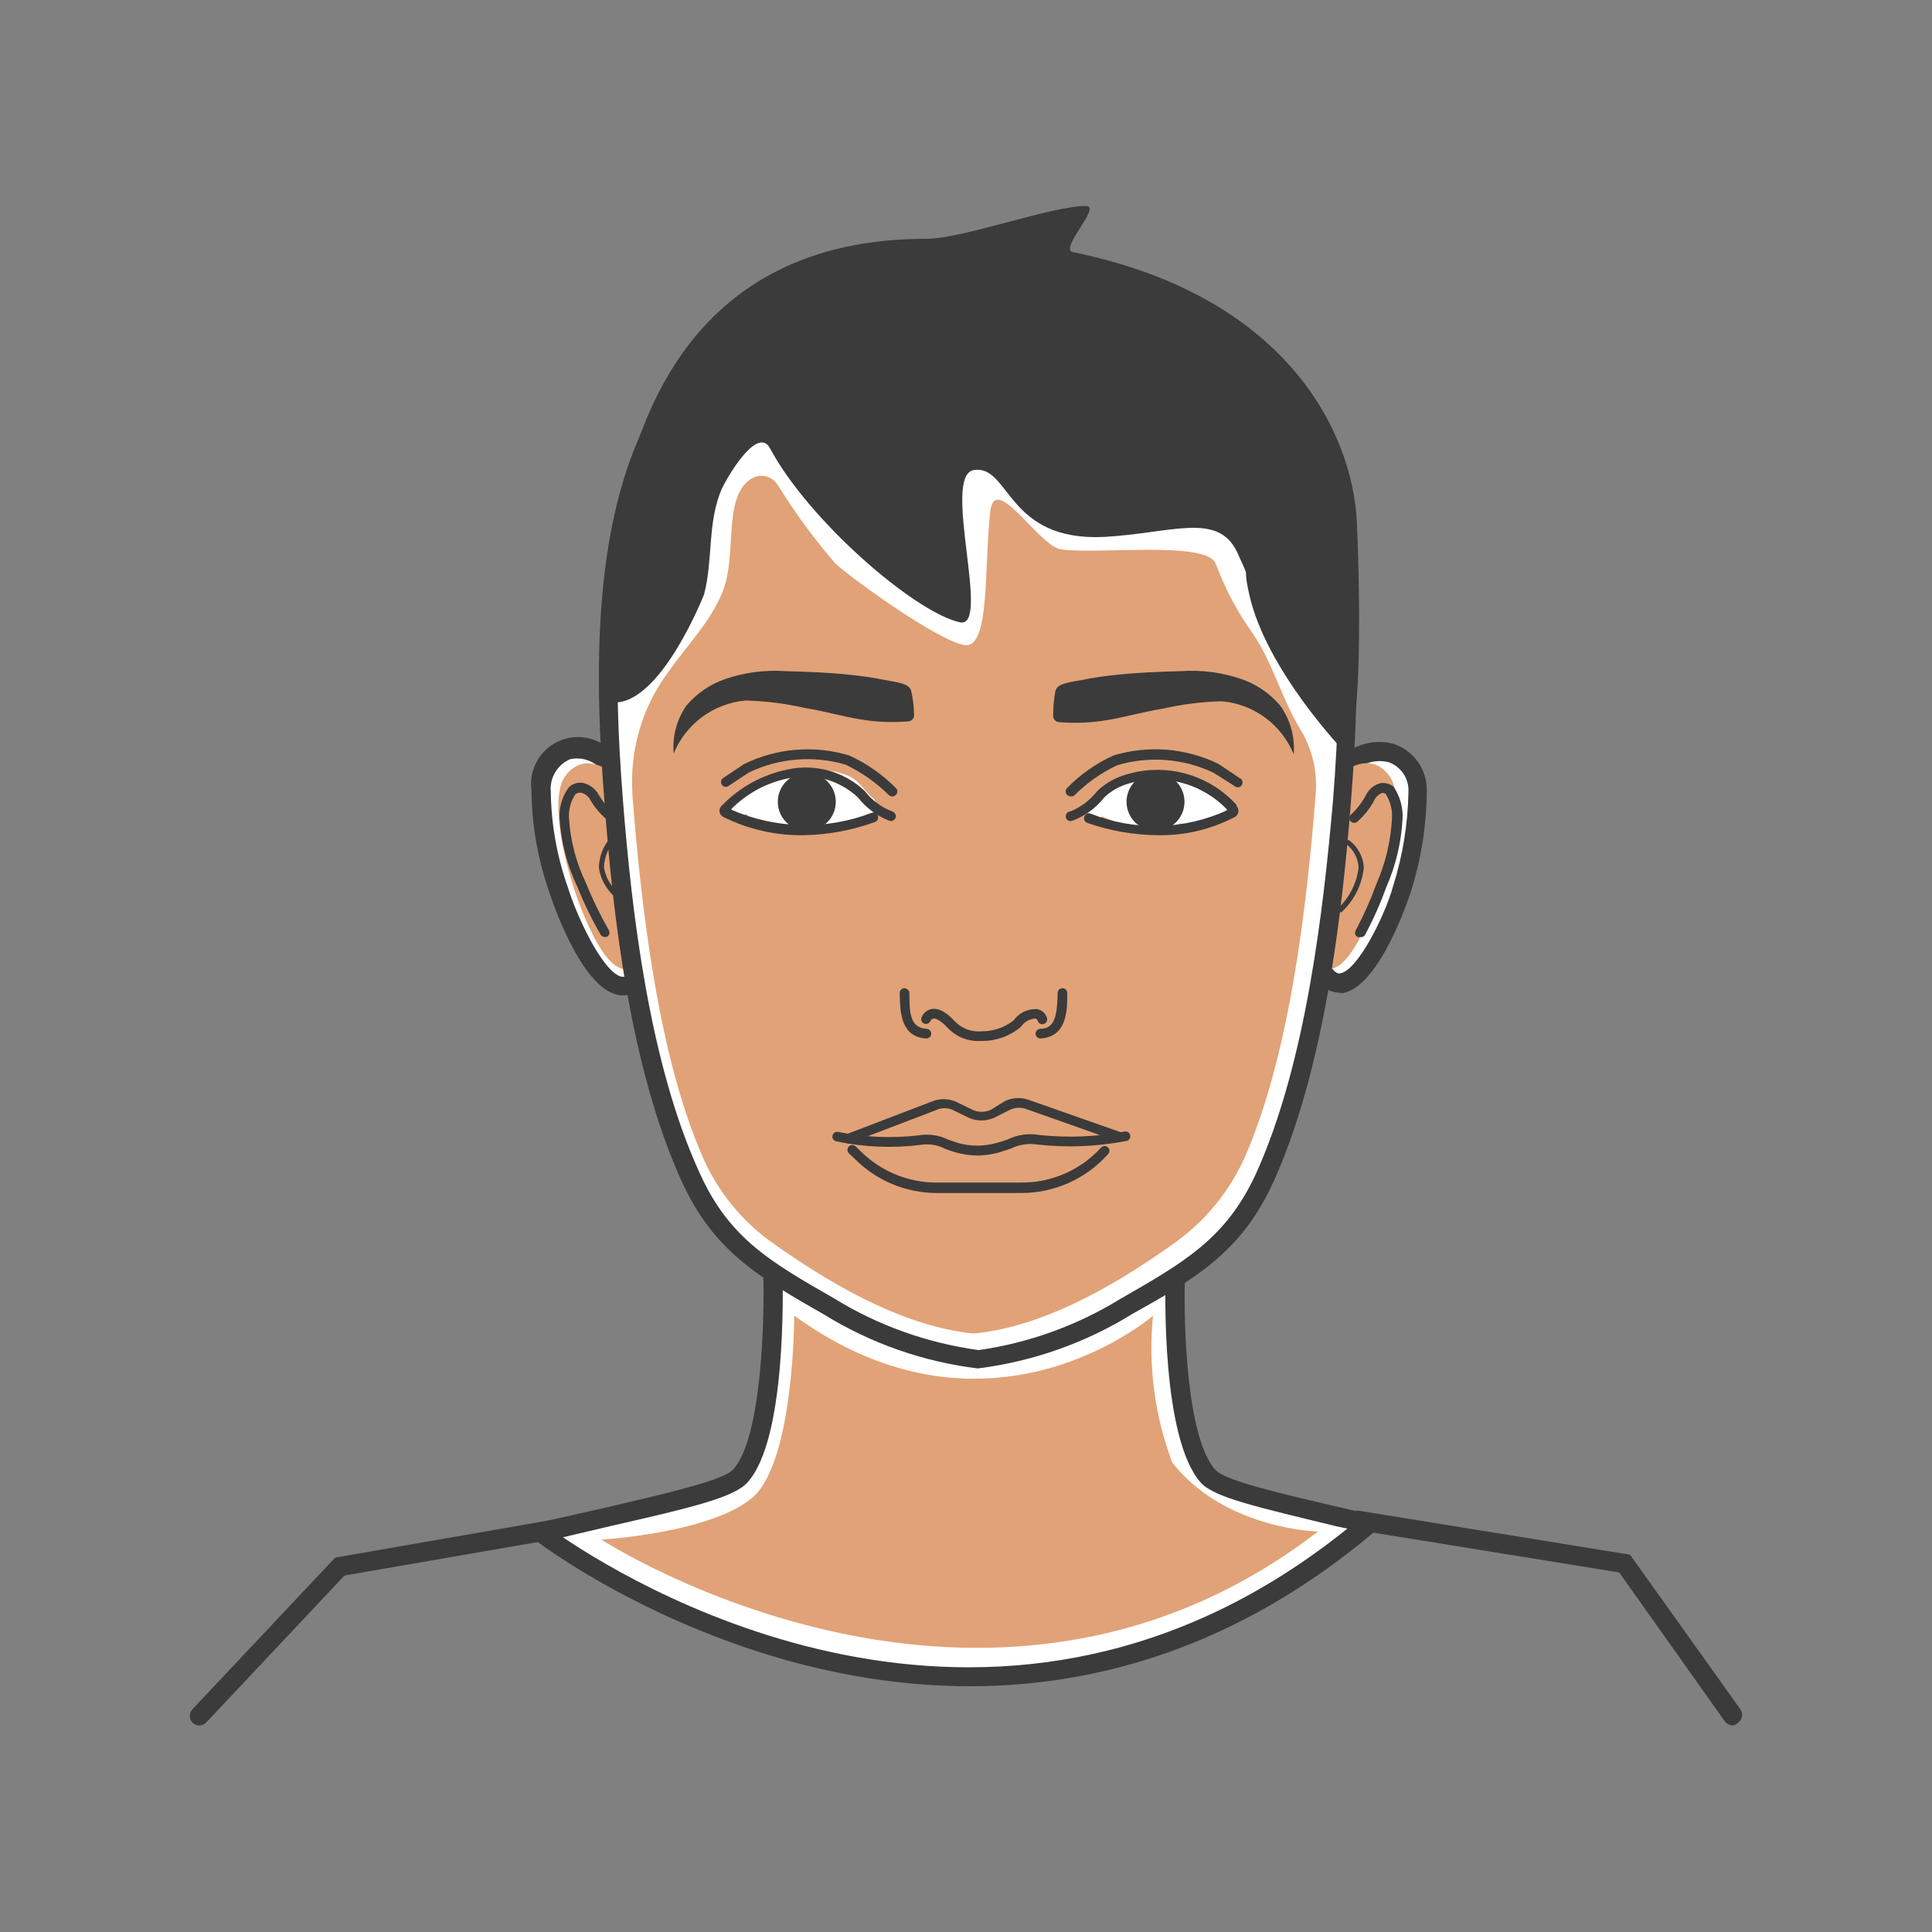 <svg width="64" height="64" viewBox="0 0 64 64" fill="none" xmlns="http://www.w3.org/2000/svg">
<rect x="0" y="0" width="64" height="64" fill="#808080" stroke="none"/>
<path d="M20.205 25.37C19.437 24.422 17.997 24.608 17.927 26.202C17.938 27.305 18.13 28.399 18.496 29.44C18.752 30.272 19.968 33.325 20.998 32.519" fill="white"/>
<path d="M20.64 32.973C20.546 32.974 20.453 32.959 20.365 32.928C19.142 32.544 18.195 29.562 18.189 29.53C17.813 28.456 17.616 27.327 17.606 26.189C17.556 25.834 17.63 25.472 17.816 25.165C18.002 24.858 18.289 24.625 18.627 24.505C18.965 24.385 19.335 24.386 19.672 24.508C20.01 24.629 20.295 24.864 20.48 25.171C20.532 25.238 20.556 25.322 20.547 25.406C20.537 25.49 20.495 25.567 20.429 25.619C20.363 25.672 20.279 25.697 20.196 25.689C20.112 25.681 20.035 25.64 19.981 25.575C19.86 25.403 19.691 25.271 19.495 25.195C19.299 25.12 19.085 25.105 18.88 25.152C18.673 25.243 18.5 25.397 18.386 25.593C18.272 25.788 18.223 26.015 18.246 26.24C18.261 27.307 18.449 28.364 18.803 29.37C19.098 30.33 19.936 32.147 20.557 32.346C20.598 32.359 20.642 32.361 20.685 32.352C20.728 32.343 20.767 32.324 20.8 32.294C20.832 32.268 20.87 32.248 20.91 32.236C20.951 32.224 20.993 32.22 21.035 32.225C21.077 32.23 21.117 32.243 21.154 32.264C21.19 32.284 21.222 32.312 21.248 32.346C21.3 32.412 21.324 32.496 21.315 32.58C21.305 32.664 21.263 32.741 21.197 32.794C21.036 32.913 20.84 32.976 20.64 32.973Z" fill="#3B3B3B"/>
<path d="M43.827 32.211C44.8 33.651 46.208 30.329 46.458 29.44C46.791 28.392 46.966 27.301 46.976 26.201C46.906 24.608 45.203 24.538 44.512 25.491" fill="white"/>
<path d="M44.365 32.883C44.199 32.877 44.038 32.828 43.897 32.742C43.756 32.656 43.639 32.535 43.558 32.39C43.512 32.319 43.495 32.232 43.512 32.148C43.529 32.064 43.577 31.99 43.648 31.942C43.718 31.896 43.804 31.879 43.887 31.896C43.97 31.913 44.043 31.962 44.09 32.032C44.25 32.269 44.358 32.249 44.397 32.243C44.979 32.147 45.882 30.323 46.15 29.35C46.467 28.343 46.638 27.296 46.656 26.24C46.669 26.029 46.614 25.819 46.499 25.641C46.384 25.464 46.214 25.328 46.016 25.254C45.782 25.191 45.535 25.2 45.306 25.279C45.078 25.36 44.879 25.507 44.736 25.702C44.686 25.771 44.611 25.817 44.526 25.83C44.443 25.843 44.357 25.823 44.288 25.773C44.219 25.723 44.173 25.647 44.16 25.563C44.147 25.479 44.167 25.393 44.218 25.325C44.435 25.025 44.74 24.799 45.09 24.678C45.44 24.556 45.819 24.545 46.176 24.646C46.502 24.756 46.783 24.968 46.979 25.25C47.175 25.533 47.275 25.871 47.264 26.214C47.255 27.346 47.076 28.47 46.733 29.549C46.733 29.549 45.734 32.697 44.467 32.902L44.365 32.883Z" fill="#3B3B3B"/>
<path d="M25.6 42.125C25.6 42.125 25.773 47.507 24.512 48.877C24.006 49.434 21.408 49.914 18.24 50.682L17.914 50.759C17.914 50.759 31.994 61.779 45.357 50.451L44.979 50.362C42.419 49.773 40.499 49.351 40.038 48.877C38.758 47.507 38.944 42.368 38.944 42.368" fill="white"/>
<path d="M32.128 55.859C24.051 55.859 17.817 51.085 17.721 51.014L17.203 50.605L18.169 50.368L20.16 49.92C22.08 49.466 23.955 49.043 24.288 48.678C25.241 47.635 25.331 43.616 25.286 42.15C25.285 42.108 25.293 42.067 25.308 42.027C25.323 41.988 25.346 41.953 25.375 41.922C25.405 41.892 25.439 41.868 25.478 41.851C25.516 41.834 25.558 41.825 25.6 41.824C25.642 41.822 25.683 41.829 25.722 41.843C25.762 41.858 25.797 41.88 25.828 41.909C25.858 41.938 25.883 41.972 25.899 42.01C25.916 42.048 25.925 42.09 25.926 42.131C25.926 42.694 26.067 47.686 24.755 49.114C24.314 49.6 22.925 49.939 20.275 50.541L18.649 50.925C21.344 52.742 33.261 59.795 44.633 50.637L44.269 50.56C41.638 49.92 40.249 49.613 39.789 49.126C38.458 47.674 38.605 42.605 38.611 42.387C38.616 42.304 38.653 42.226 38.713 42.169C38.774 42.112 38.854 42.08 38.938 42.08C38.98 42.081 39.021 42.09 39.059 42.107C39.098 42.124 39.133 42.148 39.162 42.178C39.191 42.209 39.214 42.244 39.229 42.283C39.245 42.323 39.252 42.364 39.251 42.406C39.206 43.802 39.302 47.648 40.262 48.691C40.589 49.056 42.438 49.478 44.39 49.933L46.035 50.317L45.549 50.726C40.998 54.573 36.313 55.859 32.128 55.859Z" fill="#3B3B3B"/>
<path d="M44.013 25.984C44.013 25.984 45.229 24.608 46.029 25.709C46.829 26.81 45.312 31.469 44.307 32.013C43.302 32.557 43.398 31.418 43.398 31.418L44.013 25.984Z" fill="#E1A277"/>
<path d="M20.73 25.99C20.73 25.99 19.52 24.614 18.72 25.715C17.92 26.816 19.437 31.475 20.435 32.013C21.434 32.55 21.344 31.424 21.344 31.424L20.73 25.99Z" fill="#E1A277"/>
<path d="M42.304 12.915C40.09 9.792 36.128 8.55 32.359 8.512C28.589 8.474 24.621 9.792 22.4 12.915C19.84 16.525 19.968 22.157 20.32 26.566C20.627 30.477 21.242 35.443 22.88 39.008C23.898 41.242 25.344 42.054 27.475 43.277C28.965 44.194 30.631 44.787 32.365 45.018C34.097 44.786 35.76 44.193 37.248 43.277C39.379 42.054 40.826 41.242 41.843 39.008C43.469 35.443 44.083 30.477 44.403 26.566C44.736 22.157 44.864 16.525 42.304 12.915Z" fill="white"/>
<path d="M32.39 45.331C30.588 45.111 28.855 44.504 27.309 43.552C25.158 42.323 23.642 41.453 22.586 39.142C20.864 35.373 20.288 30.182 20.026 26.592C19.661 22.048 19.584 16.352 22.163 12.729C24.173 9.894 27.923 8.25 32.371 8.186C36.851 8.237 40.576 9.894 42.611 12.729C45.171 16.371 45.114 22.048 44.749 26.592C44.467 30.176 43.891 35.373 42.189 39.142C41.139 41.453 39.629 42.342 37.51 43.526C35.953 44.488 34.207 45.104 32.39 45.331ZM32.352 8.851C28.09 8.902 24.557 10.457 22.669 13.126C20.205 16.595 20.288 22.131 20.64 26.566C20.922 30.099 21.491 35.225 23.2 38.906C24.166 41.024 25.536 41.811 27.616 43.002C29.079 43.906 30.717 44.493 32.422 44.723C34.086 44.485 35.682 43.908 37.114 43.027C39.238 41.811 40.608 41.024 41.594 38.906C43.27 35.225 43.84 30.099 44.154 26.566C44.506 22.131 44.589 16.595 42.131 13.126C40.154 10.432 36.621 8.877 32.352 8.826V8.851Z" fill="#3B3B3B"/>
<path d="M43.091 24.186C42.451 23.149 42.17 21.958 41.498 20.985C40.99 20.275 40.58 19.5 40.275 18.681C39.987 17.907 36.538 18.368 35.155 18.201C34.413 18.105 32.947 15.584 32.8 16.966C32.595 18.835 32.8 21.491 31.955 21.369C31.11 21.248 28.326 19.251 27.68 18.675C26.971 17.855 26.329 16.98 25.76 16.058C25.669 15.916 25.526 15.816 25.362 15.778C25.198 15.741 25.026 15.77 24.883 15.859C23.91 16.499 24.448 18.387 23.923 19.635C23.507 20.646 22.727 21.408 22.093 22.323C21.271 23.457 20.866 24.841 20.947 26.24V26.31C21.235 30.003 21.799 34.995 23.302 38.381C23.792 39.478 24.563 40.428 25.536 41.133C27.981 42.88 30.151 43.923 32.115 44.16C32.213 44.173 32.312 44.173 32.41 44.16C34.374 43.923 36.544 42.88 38.983 41.12C39.955 40.409 40.727 39.459 41.222 38.361C42.72 34.982 43.296 29.984 43.584 26.297C43.644 25.559 43.471 24.821 43.091 24.186ZM28.954 26.918C28.798 27.068 28.613 27.184 28.41 27.26C28.208 27.336 27.992 27.37 27.776 27.36C27.36 27.393 26.941 27.339 26.547 27.2C26.531 27.236 26.508 27.269 26.478 27.296C26.448 27.322 26.413 27.342 26.375 27.354C26.127 27.407 25.87 27.39 25.632 27.302C25.43 27.208 25.214 27.147 24.992 27.123C24.941 27.122 24.89 27.108 24.846 27.081C24.802 27.053 24.767 27.015 24.742 26.97L24.538 27.014C24.453 27.014 24.371 26.981 24.311 26.921C24.251 26.861 24.218 26.779 24.218 26.694C24.218 26.61 24.251 26.528 24.311 26.468C24.371 26.408 24.453 26.374 24.538 26.374C24.806 26.374 25.037 26.061 25.261 25.92C25.552 25.767 25.865 25.659 26.189 25.6C26.237 25.587 26.288 25.587 26.336 25.6H26.381C26.513 25.568 26.651 25.568 26.784 25.6C26.839 25.565 26.899 25.541 26.963 25.529C27.342 25.493 27.724 25.548 28.077 25.689C28.467 25.849 28.64 26.221 28.954 26.477C29.01 26.536 29.042 26.615 29.042 26.698C29.042 26.78 29.01 26.859 28.954 26.918ZM40.474 26.97C40.328 27.018 40.178 27.054 40.026 27.078C40.009 27.111 39.986 27.14 39.957 27.164C39.928 27.187 39.895 27.204 39.859 27.213C39.62 27.277 39.371 27.301 39.123 27.283H39.066C39.027 27.323 38.978 27.351 38.925 27.366C38.161 27.53 37.365 27.438 36.659 27.104C36.611 27.097 36.566 27.075 36.531 27.04C36.282 27.226 35.891 26.944 36.071 26.643C36.313 26.326 36.623 26.068 36.979 25.887C37.334 25.707 37.726 25.608 38.125 25.6C38.56 25.544 39.003 25.608 39.405 25.785C39.802 25.958 40.16 26.201 40.557 26.374C40.794 26.509 40.685 26.88 40.461 26.97H40.474Z" fill="#E1A277"/>
<g opacity="0.9">
<path opacity="0.9" d="M26.137 46.278C26.137 46.202 26.137 46.131 26.137 46.054C26.137 46.765 26.061 47.494 25.984 48.186H26.067L26.105 47.904C26.147 47.363 26.158 46.821 26.137 46.278Z" fill="#ECECEC"/>
</g>
<path d="M32.473 34.483C32.275 34.494 32.078 34.461 31.893 34.388C31.709 34.316 31.542 34.204 31.405 34.061C31.11 33.741 30.957 33.734 30.918 33.741C30.897 33.746 30.877 33.757 30.86 33.771C30.844 33.785 30.831 33.804 30.822 33.824C30.804 33.862 30.772 33.892 30.733 33.907C30.694 33.923 30.65 33.923 30.611 33.907C30.573 33.89 30.544 33.86 30.528 33.822C30.513 33.783 30.513 33.741 30.528 33.703C30.555 33.633 30.599 33.572 30.656 33.523C30.713 33.475 30.781 33.442 30.854 33.427C31.091 33.383 31.347 33.523 31.641 33.843C31.755 33.958 31.892 34.047 32.044 34.102C32.195 34.157 32.358 34.178 32.518 34.163C32.901 34.166 33.273 34.04 33.574 33.805C33.662 33.681 33.78 33.582 33.916 33.516C34.053 33.45 34.204 33.42 34.355 33.427C34.431 33.441 34.501 33.474 34.559 33.525C34.617 33.576 34.659 33.642 34.681 33.715C34.695 33.756 34.692 33.8 34.673 33.839C34.653 33.877 34.62 33.907 34.579 33.92C34.538 33.934 34.494 33.931 34.455 33.911C34.417 33.892 34.388 33.858 34.374 33.818C34.37 33.799 34.36 33.782 34.347 33.768C34.333 33.755 34.316 33.745 34.297 33.741C34.203 33.745 34.111 33.772 34.029 33.819C33.946 33.865 33.876 33.931 33.824 34.01C33.467 34.315 33.013 34.483 32.544 34.483H32.473Z" fill="#3B3B3B"/>
<path d="M30.675 34.4C29.849 34.349 29.824 33.542 29.805 33.005V32.903C29.803 32.881 29.806 32.86 29.812 32.84C29.82 32.82 29.831 32.801 29.845 32.785C29.859 32.77 29.877 32.757 29.896 32.749C29.916 32.74 29.937 32.736 29.958 32.736C30 32.737 30.04 32.754 30.07 32.782C30.101 32.81 30.12 32.848 30.125 32.89V32.998C30.125 33.639 30.195 34.054 30.694 34.08C30.737 34.083 30.777 34.103 30.806 34.136C30.835 34.168 30.85 34.21 30.848 34.253C30.846 34.274 30.841 34.294 30.831 34.313C30.821 34.332 30.808 34.349 30.792 34.362C30.776 34.376 30.758 34.386 30.737 34.393C30.717 34.399 30.696 34.402 30.675 34.4Z" fill="#3B3B3B"/>
<path d="M34.464 34.4C34.424 34.4 34.385 34.385 34.355 34.358C34.326 34.33 34.307 34.293 34.304 34.253C34.302 34.21 34.317 34.168 34.346 34.135C34.375 34.103 34.415 34.083 34.458 34.08C34.957 34.08 35.008 33.613 35.034 32.998V32.89C35.035 32.869 35.039 32.848 35.048 32.829C35.057 32.81 35.07 32.792 35.085 32.778C35.1 32.764 35.119 32.753 35.138 32.746C35.158 32.738 35.179 32.735 35.2 32.736C35.221 32.736 35.242 32.74 35.262 32.749C35.282 32.757 35.299 32.77 35.313 32.785C35.328 32.801 35.339 32.819 35.346 32.84C35.353 32.86 35.355 32.881 35.354 32.902V33.005C35.354 33.542 35.303 34.349 34.477 34.4H34.464Z" fill="#3B3B3B"/>
<path d="M32.403 38.279C32.146 38.277 31.889 38.241 31.642 38.17C31.527 38.137 31.414 38.099 31.302 38.054C31.053 37.923 30.767 37.879 30.49 37.926C29.566 38.042 28.63 38.003 27.718 37.811C27.697 37.809 27.675 37.803 27.656 37.792C27.636 37.781 27.62 37.766 27.606 37.748C27.593 37.731 27.583 37.71 27.578 37.689C27.573 37.667 27.573 37.645 27.577 37.623C27.581 37.601 27.589 37.581 27.602 37.562C27.614 37.544 27.63 37.528 27.649 37.517C27.668 37.505 27.689 37.497 27.71 37.494C27.732 37.49 27.755 37.492 27.776 37.498C28.642 37.674 29.529 37.713 30.407 37.613C30.75 37.55 31.104 37.6 31.418 37.754L31.731 37.862C32.15 37.98 32.593 37.98 33.011 37.862C33.135 37.831 33.257 37.792 33.376 37.747C33.707 37.585 34.082 37.533 34.445 37.6C35.378 37.698 36.32 37.659 37.242 37.485C37.263 37.479 37.285 37.478 37.307 37.481C37.329 37.484 37.35 37.492 37.369 37.504C37.388 37.516 37.404 37.531 37.416 37.55C37.429 37.568 37.437 37.589 37.441 37.61C37.445 37.632 37.445 37.654 37.44 37.676C37.434 37.698 37.425 37.718 37.412 37.736C37.398 37.753 37.381 37.768 37.362 37.779C37.343 37.79 37.321 37.796 37.299 37.798C36.332 37.985 35.341 38.024 34.362 37.914C34.063 37.867 33.756 37.914 33.485 38.048L33.094 38.176C32.869 38.238 32.637 38.273 32.403 38.279Z" fill="#3B3B3B"/>
<path d="M26.624 27.667C25.699 27.682 24.783 27.473 23.955 27.059C23.923 27.042 23.895 27.018 23.873 26.988C23.852 26.958 23.839 26.923 23.834 26.887C23.83 26.848 23.835 26.809 23.85 26.774C23.864 26.738 23.887 26.706 23.917 26.682C24.503 26.075 25.26 25.66 26.087 25.491C26.539 25.392 27.009 25.404 27.455 25.528C27.901 25.652 28.31 25.883 28.646 26.202C28.881 26.508 29.195 26.743 29.555 26.88C29.595 26.892 29.629 26.918 29.65 26.954C29.671 26.989 29.679 27.032 29.671 27.072C29.666 27.093 29.657 27.112 29.645 27.13C29.633 27.147 29.618 27.162 29.6 27.173C29.582 27.184 29.562 27.192 29.541 27.195C29.52 27.199 29.499 27.198 29.479 27.194C29.061 27.038 28.696 26.77 28.422 26.419C28.121 26.135 27.755 25.928 27.356 25.817C26.957 25.706 26.537 25.692 26.131 25.779C25.401 25.923 24.732 26.284 24.211 26.816C25.691 27.466 27.368 27.505 28.877 26.925C28.897 26.918 28.918 26.915 28.94 26.917C28.961 26.919 28.982 26.924 29 26.934C29.02 26.943 29.037 26.956 29.05 26.972C29.064 26.988 29.075 27.007 29.082 27.027C29.088 27.047 29.091 27.069 29.09 27.09C29.088 27.111 29.082 27.132 29.073 27.151C29.063 27.17 29.05 27.187 29.034 27.201C29.018 27.215 29 27.225 28.979 27.232C28.224 27.506 27.428 27.653 26.624 27.667Z" fill="#3B3B3B"/>
<path d="M29.542 26.381C29.501 26.378 29.462 26.36 29.434 26.329C29.02 25.919 28.539 25.582 28.013 25.331C26.951 25.018 25.811 25.11 24.813 25.587L24.134 26.035C24.117 26.048 24.097 26.057 24.076 26.062C24.055 26.067 24.034 26.067 24.012 26.063C23.991 26.058 23.971 26.05 23.954 26.037C23.936 26.025 23.921 26.009 23.91 25.99C23.898 25.973 23.89 25.954 23.886 25.934C23.882 25.913 23.882 25.892 23.886 25.872C23.89 25.852 23.899 25.832 23.91 25.815C23.922 25.798 23.938 25.784 23.955 25.773L24.646 25.312C25.729 24.78 26.973 24.677 28.128 25.024C28.706 25.287 29.23 25.654 29.677 26.105C29.692 26.12 29.704 26.137 29.713 26.157C29.721 26.176 29.725 26.197 29.725 26.218C29.725 26.238 29.721 26.259 29.713 26.279C29.704 26.298 29.692 26.315 29.677 26.329C29.66 26.348 29.639 26.362 29.616 26.371C29.592 26.38 29.567 26.383 29.542 26.381Z" fill="#3B3B3B"/>
<path d="M26.726 27.52C27.256 27.52 27.686 27.09 27.686 26.56C27.686 26.03 27.256 25.6 26.726 25.6C26.196 25.6 25.766 26.03 25.766 26.56C25.766 27.09 26.196 27.52 26.726 27.52Z" fill="#3B3B3B"/>
<path d="M38.278 27.52C38.809 27.52 39.238 27.09 39.238 26.56C39.238 26.03 38.809 25.6 38.278 25.6C37.748 25.6 37.318 26.03 37.318 26.56C37.318 27.09 37.748 27.52 38.278 27.52Z" fill="#3B3B3B"/>
<path d="M38.355 27.667C37.557 27.66 36.766 27.522 36.013 27.258C35.974 27.242 35.943 27.212 35.925 27.174C35.907 27.136 35.904 27.093 35.917 27.053C35.931 27.013 35.961 26.98 35.999 26.961C36.037 26.942 36.081 26.938 36.122 26.95C36.847 27.241 37.624 27.38 38.406 27.36C39.187 27.34 39.956 27.162 40.666 26.835C40.253 26.399 39.728 26.086 39.148 25.932C38.569 25.777 37.957 25.786 37.382 25.958C37.083 26.043 36.808 26.199 36.582 26.413C36.309 26.764 35.943 27.032 35.526 27.187C35.505 27.196 35.482 27.201 35.458 27.2C35.435 27.199 35.412 27.193 35.391 27.182C35.37 27.172 35.352 27.157 35.338 27.138C35.324 27.12 35.313 27.098 35.308 27.076C35.303 27.053 35.303 27.029 35.308 27.006C35.313 26.983 35.322 26.962 35.337 26.943C35.351 26.925 35.369 26.909 35.389 26.898C35.41 26.887 35.433 26.881 35.456 26.88C35.806 26.738 36.113 26.506 36.346 26.208C36.609 25.952 36.933 25.765 37.286 25.664C37.93 25.462 38.618 25.449 39.269 25.626C39.92 25.803 40.507 26.163 40.96 26.662V26.694C40.984 26.721 41.002 26.753 41.013 26.787C41.024 26.821 41.028 26.857 41.024 26.893C41.018 26.927 41.006 26.959 40.987 26.987C40.968 27.016 40.944 27.04 40.915 27.059C40.126 27.473 39.246 27.683 38.355 27.667Z" fill="#3B3B3B"/>
<path d="M35.462 26.381C35.419 26.379 35.378 26.361 35.347 26.33C35.318 26.3 35.301 26.259 35.301 26.218C35.301 26.176 35.318 26.136 35.347 26.106C35.789 25.652 36.312 25.285 36.89 25.024C38.042 24.678 39.283 24.778 40.365 25.306L41.062 25.773C41.084 25.782 41.104 25.796 41.12 25.813C41.136 25.83 41.147 25.851 41.154 25.874C41.161 25.896 41.163 25.92 41.16 25.943C41.157 25.967 41.148 25.989 41.135 26.009C41.122 26.028 41.105 26.045 41.085 26.057C41.065 26.07 41.042 26.077 41.019 26.08C40.995 26.082 40.971 26.08 40.949 26.072C40.927 26.064 40.907 26.052 40.89 26.035L40.205 25.6C39.206 25.124 38.066 25.035 37.005 25.35C36.479 25.599 36 25.936 35.59 26.349C35.554 26.376 35.508 26.387 35.462 26.381Z" fill="#3B3B3B"/>
<path d="M45.05 31.04C45.024 31.046 44.998 31.046 44.973 31.04C44.953 31.031 44.937 31.017 44.923 31.001C44.909 30.985 44.899 30.966 44.893 30.945C44.887 30.925 44.885 30.903 44.888 30.882C44.891 30.861 44.898 30.841 44.909 30.822C45.172 30.327 45.401 29.814 45.593 29.286C45.898 28.595 46.074 27.853 46.112 27.098C46.127 26.815 46.053 26.536 45.901 26.298C45.868 26.277 45.83 26.266 45.792 26.266C45.734 26.285 45.681 26.316 45.636 26.357C45.591 26.397 45.554 26.447 45.529 26.502C45.384 26.781 45.186 27.028 44.947 27.232C44.911 27.255 44.868 27.262 44.826 27.254C44.785 27.246 44.748 27.222 44.723 27.187C44.701 27.152 44.693 27.11 44.702 27.069C44.71 27.029 44.734 26.993 44.768 26.97C44.964 26.784 45.128 26.568 45.254 26.33C45.302 26.231 45.372 26.145 45.459 26.077C45.545 26.009 45.646 25.962 45.754 25.939C45.901 25.926 46.047 25.97 46.163 26.061C46.369 26.362 46.474 26.72 46.464 27.085C46.426 27.877 46.243 28.656 45.926 29.382C45.729 29.925 45.494 30.453 45.222 30.963C45.206 30.994 45.18 31.017 45.149 31.031C45.118 31.045 45.083 31.048 45.05 31.04Z" fill="#3B3B3B"/>
<path d="M20.038 31.04C20.01 31.041 19.983 31.034 19.958 31.02C19.933 31.007 19.912 30.987 19.898 30.963C19.603 30.456 19.346 29.928 19.13 29.382C18.78 28.662 18.578 27.878 18.535 27.078C18.521 26.715 18.634 26.357 18.855 26.067C18.915 26.013 18.986 25.973 19.064 25.95C19.141 25.927 19.223 25.921 19.302 25.933C19.412 25.956 19.515 26.002 19.606 26.069C19.696 26.135 19.772 26.219 19.827 26.317C19.968 26.561 20.152 26.778 20.371 26.957C20.406 26.981 20.43 27.018 20.438 27.06C20.447 27.102 20.439 27.145 20.416 27.181C20.405 27.198 20.391 27.213 20.373 27.225C20.357 27.237 20.337 27.245 20.317 27.25C20.297 27.254 20.276 27.254 20.255 27.25C20.235 27.246 20.215 27.237 20.198 27.226C19.938 27.03 19.72 26.784 19.558 26.502C19.527 26.442 19.484 26.39 19.431 26.348C19.378 26.306 19.317 26.276 19.251 26.259C19.186 26.253 19.121 26.269 19.066 26.304C18.91 26.534 18.834 26.808 18.848 27.085C18.892 27.843 19.086 28.584 19.418 29.267C19.631 29.798 19.882 30.313 20.166 30.809C20.188 30.845 20.195 30.888 20.185 30.929C20.176 30.969 20.151 31.005 20.115 31.027C20.091 31.036 20.065 31.041 20.038 31.04Z" fill="#3B3B3B"/>
<path d="M44.371 30.208C44.353 30.215 44.332 30.215 44.314 30.208C44.306 30.201 44.301 30.192 44.297 30.183C44.293 30.174 44.291 30.164 44.291 30.154C44.291 30.143 44.293 30.133 44.297 30.124C44.301 30.115 44.306 30.106 44.314 30.099C44.699 29.741 44.944 29.258 45.005 28.736C44.997 28.586 44.957 28.44 44.887 28.308C44.818 28.175 44.72 28.059 44.602 27.968C44.587 27.953 44.578 27.932 44.578 27.91C44.578 27.889 44.587 27.868 44.602 27.853C44.618 27.839 44.638 27.832 44.659 27.832C44.68 27.832 44.701 27.839 44.717 27.853C44.853 27.959 44.965 28.094 45.044 28.247C45.124 28.401 45.169 28.57 45.178 28.742C45.119 29.309 44.855 29.835 44.435 30.221C44.413 30.225 44.39 30.22 44.371 30.208Z" fill="#3B3B3B"/>
<path d="M20.691 29.901H20.646C20.431 29.784 20.245 29.619 20.105 29.417C19.965 29.216 19.874 28.985 19.84 28.742C19.844 28.526 19.893 28.313 19.985 28.116C20.076 27.92 20.208 27.745 20.371 27.603C20.378 27.596 20.387 27.59 20.396 27.586C20.405 27.583 20.415 27.581 20.425 27.581C20.436 27.581 20.446 27.583 20.455 27.586C20.464 27.59 20.473 27.596 20.48 27.603C20.495 27.619 20.503 27.639 20.503 27.661C20.503 27.682 20.495 27.703 20.48 27.718C20.337 27.847 20.222 28.002 20.14 28.176C20.059 28.35 20.014 28.538 20.006 28.73C20.042 28.944 20.127 29.148 20.255 29.325C20.383 29.501 20.549 29.646 20.742 29.747C20.749 29.754 20.755 29.763 20.759 29.772C20.763 29.781 20.765 29.791 20.765 29.802C20.765 29.812 20.763 29.822 20.759 29.831C20.755 29.84 20.749 29.849 20.742 29.856C20.738 29.867 20.731 29.877 20.722 29.885C20.713 29.893 20.703 29.898 20.691 29.901Z" fill="#3B3B3B"/>
<path d="M30.183 22.88C30.171 22.842 30.151 22.807 30.125 22.777C29.978 22.611 29.53 22.573 29.319 22.528C28.957 22.453 28.592 22.398 28.224 22.361C27.494 22.278 26.759 22.253 26.029 22.233C25.348 22.185 24.665 22.274 24.019 22.496C23.522 22.668 23.08 22.971 22.739 23.373C22.416 23.836 22.267 24.398 22.317 24.96C22.514 24.479 22.839 24.062 23.256 23.753C23.674 23.444 24.168 23.255 24.685 23.206H24.73C25.376 23.225 26.019 23.306 26.65 23.45C27.29 23.552 27.872 23.725 28.48 23.827C29.006 23.917 29.542 23.941 30.074 23.898C30.104 23.898 30.133 23.892 30.16 23.879C30.187 23.867 30.212 23.849 30.231 23.827C30.251 23.804 30.265 23.778 30.273 23.749C30.281 23.72 30.283 23.69 30.279 23.661C30.274 23.398 30.241 23.136 30.183 22.88Z" fill="#3B3B3B"/>
<path d="M34.963 22.88C34.98 22.844 34.999 22.81 35.021 22.777C35.168 22.611 35.616 22.573 35.827 22.528C36.191 22.453 36.559 22.398 36.928 22.361C37.658 22.278 38.387 22.253 39.123 22.233C39.802 22.185 40.483 22.274 41.127 22.496C41.624 22.667 42.067 22.97 42.407 23.373C42.743 23.84 42.902 24.412 42.855 24.985C42.658 24.504 42.334 24.086 41.916 23.777C41.499 23.468 41.004 23.279 40.487 23.232H40.442C39.795 23.249 39.152 23.331 38.522 23.475C37.882 23.578 37.293 23.75 36.685 23.853C36.159 23.942 35.623 23.966 35.091 23.923C35.062 23.922 35.033 23.916 35.006 23.903C34.98 23.89 34.956 23.872 34.937 23.85C34.917 23.828 34.903 23.802 34.894 23.773C34.886 23.745 34.883 23.715 34.887 23.686C34.886 23.416 34.912 23.146 34.963 22.88Z" fill="#3B3B3B"/>
<path d="M28.109 37.875C28.077 37.875 28.046 37.865 28.019 37.847C27.993 37.828 27.973 37.803 27.962 37.773C27.953 37.754 27.949 37.733 27.949 37.712C27.949 37.691 27.954 37.67 27.962 37.651C27.971 37.632 27.983 37.615 27.998 37.6C28.013 37.586 28.031 37.575 28.051 37.568L30.893 36.48C31.024 36.429 31.165 36.406 31.306 36.412C31.448 36.419 31.586 36.455 31.712 36.518L32.198 36.755C32.298 36.805 32.407 36.831 32.518 36.831C32.629 36.831 32.739 36.805 32.838 36.755L33.28 36.48C33.403 36.419 33.538 36.384 33.675 36.376C33.813 36.368 33.95 36.389 34.08 36.435L37.12 37.504C37.159 37.52 37.19 37.55 37.208 37.588C37.226 37.626 37.229 37.669 37.216 37.709C37.202 37.749 37.172 37.781 37.133 37.799C37.095 37.817 37.051 37.819 37.011 37.805L33.99 36.736C33.902 36.705 33.809 36.691 33.715 36.697C33.622 36.702 33.53 36.726 33.446 36.768L32.966 37.011C32.825 37.081 32.669 37.117 32.512 37.117C32.354 37.117 32.199 37.081 32.057 37.011L31.571 36.774C31.483 36.731 31.387 36.709 31.29 36.709C31.192 36.709 31.096 36.731 31.008 36.774L28.16 37.862L28.109 37.875Z" fill="#3B3B3B"/>
<path d="M33.811 39.52H31.021C30.01 39.516 29.042 39.113 28.326 38.4L28.122 38.208C28.106 38.193 28.094 38.175 28.085 38.155C28.077 38.135 28.073 38.114 28.073 38.093C28.073 38.071 28.077 38.05 28.085 38.03C28.094 38.01 28.106 37.992 28.122 37.977C28.136 37.962 28.153 37.95 28.172 37.942C28.192 37.933 28.212 37.929 28.233 37.929C28.255 37.929 28.275 37.933 28.294 37.942C28.314 37.95 28.331 37.962 28.346 37.977L28.544 38.169C29.207 38.813 30.096 39.174 31.021 39.174H33.811C34.313 39.18 34.81 39.079 35.27 38.878C35.73 38.677 36.143 38.381 36.48 38.009C36.51 37.98 36.55 37.964 36.592 37.964C36.634 37.964 36.674 37.98 36.704 38.009C36.719 38.024 36.731 38.041 36.74 38.06C36.748 38.08 36.752 38.1 36.752 38.121C36.752 38.142 36.748 38.163 36.74 38.182C36.731 38.202 36.719 38.219 36.704 38.233C36.341 38.641 35.895 38.967 35.396 39.189C34.897 39.41 34.357 39.523 33.811 39.52Z" fill="#3B3B3B"/>
<path d="M26.31 43.584C26.31 43.584 26.31 48.435 24.922 49.613C23.533 50.79 19.923 51.002 19.923 51.002C19.923 51.002 32.602 59.245 43.661 50.733C43.661 50.733 40.589 50.675 38.835 48.454C38.249 46.902 38.03 45.235 38.195 43.584C38.195 43.584 32.794 48.282 26.31 43.584Z" fill="#E1A277"/>
<path d="M41.389 19.718C41.126 18.56 41.485 19.405 40.986 18.298C40.346 16.947 38.835 17.658 36.582 17.786C33.331 17.946 33.459 15.386 32.262 15.571C31.168 15.738 32.858 20.851 31.795 20.614C30.297 20.282 26.784 17.242 25.51 14.854C25.126 14.138 24.23 15.552 23.923 16.166C23.424 17.274 23.629 18.541 23.322 19.693C23.322 19.693 21.888 23.354 20.307 23.27C20.224 22.784 18.477 7.911 30.675 7.911C31.898 7.911 34.842 6.816 35.981 6.823C36.499 6.823 35.072 8.256 35.539 8.352C42.611 9.792 44.8 14.31 44.947 17.28C45.088 20.48 45.075 24.864 44.505 24.864C44.505 24.87 41.952 22.202 41.389 19.718Z" fill="#3B3B3B"/>
<path d="M57.402 57.158C57.35 57.157 57.3 57.145 57.255 57.122C57.209 57.098 57.17 57.065 57.139 57.024L53.638 52.089L44.934 50.681C44.85 50.667 44.774 50.62 44.724 50.551C44.674 50.481 44.653 50.395 44.666 50.31C44.673 50.269 44.688 50.229 44.71 50.193C44.733 50.157 44.762 50.126 44.797 50.102C44.831 50.077 44.87 50.06 44.911 50.051C44.953 50.041 44.995 50.041 45.037 50.048L53.997 51.501L57.651 56.621C57.7 56.689 57.719 56.773 57.706 56.856C57.693 56.938 57.648 57.012 57.581 57.062C57.534 57.114 57.471 57.148 57.402 57.158Z" fill="#3B3B3B"/>
<path d="M6.598 57.158C6.517 57.157 6.44 57.125 6.381 57.069C6.351 57.039 6.327 57.004 6.311 56.965C6.295 56.926 6.286 56.884 6.286 56.842C6.286 56.8 6.295 56.758 6.311 56.719C6.327 56.68 6.351 56.644 6.381 56.614L11.104 51.597L18.208 50.362C18.249 50.354 18.291 50.355 18.332 50.365C18.373 50.374 18.412 50.392 18.446 50.416C18.48 50.44 18.509 50.471 18.53 50.507C18.552 50.543 18.567 50.583 18.573 50.624C18.588 50.707 18.569 50.793 18.521 50.862C18.473 50.932 18.4 50.98 18.317 50.995L11.411 52.192L6.835 57.056C6.805 57.088 6.768 57.114 6.727 57.131C6.686 57.149 6.643 57.158 6.598 57.158Z" fill="#3B3B3B"/>
</svg>
